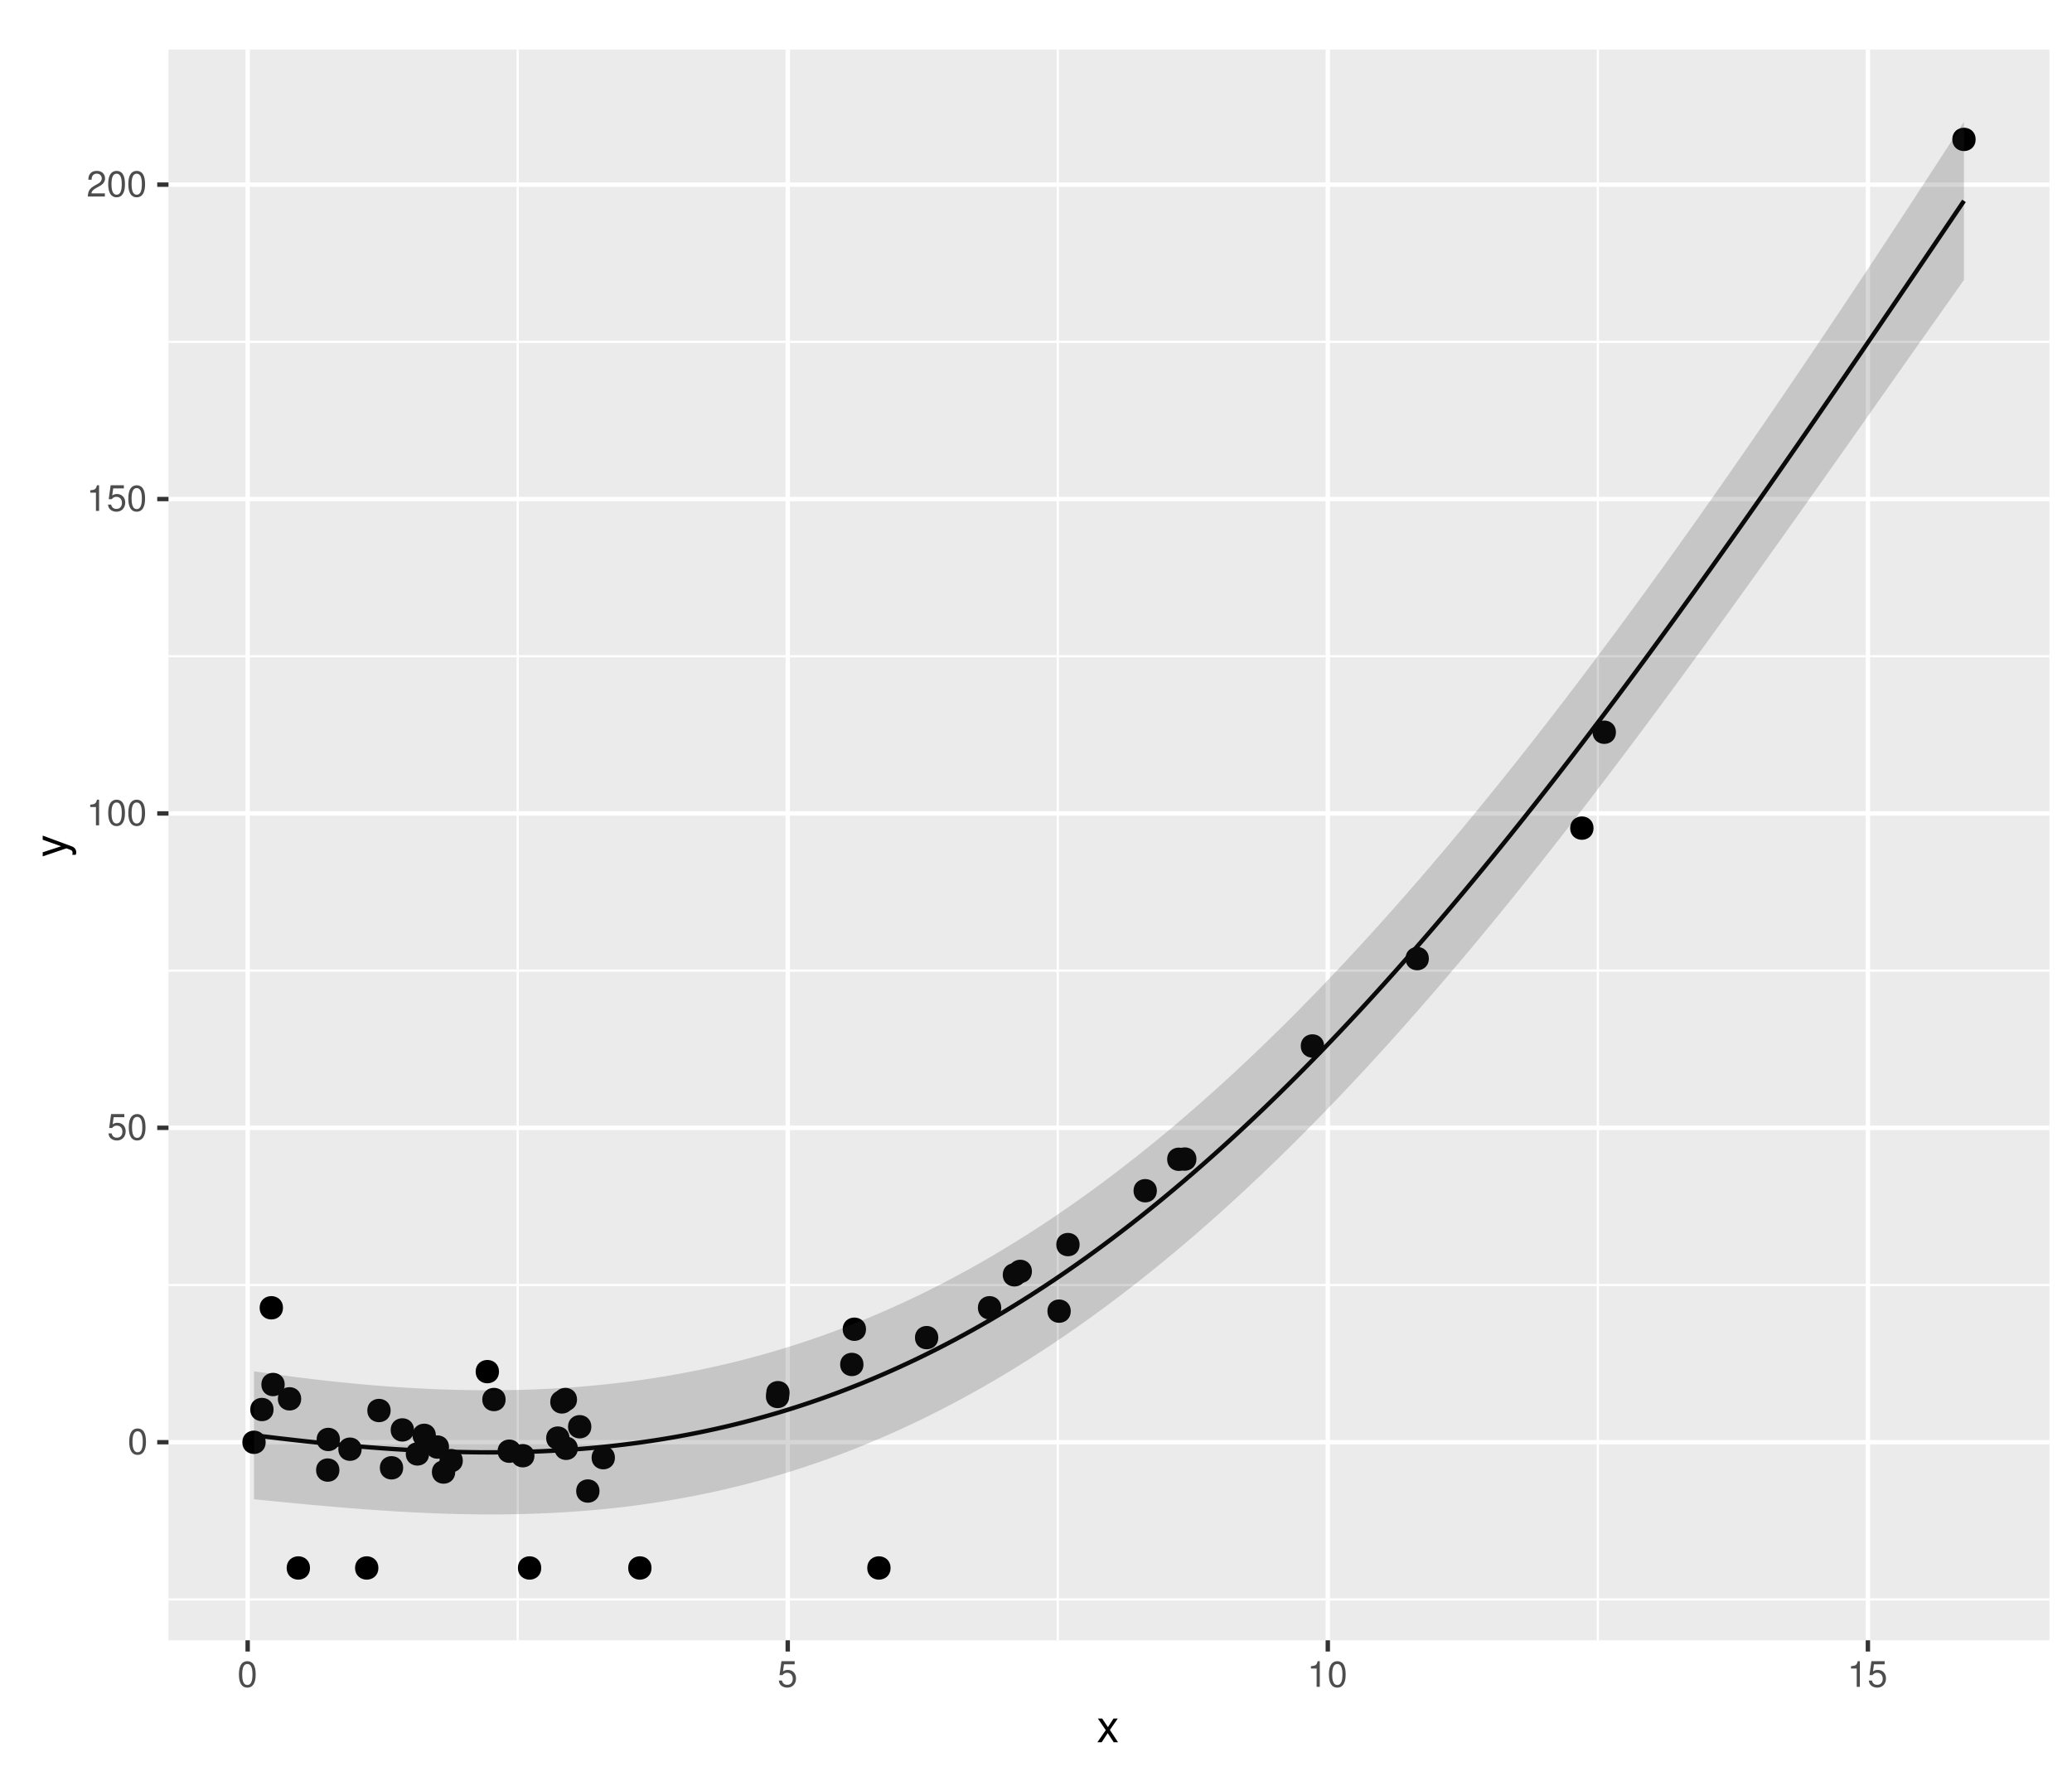 <?xml version="1.0" encoding="UTF-8"?>
<svg xmlns="http://www.w3.org/2000/svg" xmlns:xlink="http://www.w3.org/1999/xlink" width="504pt" height="432pt" viewBox="0 0 504 432" version="1.1">
<defs>
<g>
<symbol overflow="visible" id="glyph0-0">
<path style="stroke:none;" d=""/>
</symbol>
<symbol overflow="visible" id="glyph0-1">
<path style="stroke:none;" d="M 2.422 -6.234 C 1.844 -6.234 1.312 -5.984 0.984 -5.547 C 0.578 -5 0.375 -4.172 0.375 -3.016 C 0.375 -0.922 1.078 0.203 2.422 0.203 C 3.734 0.203 4.453 -0.922 4.453 -2.969 C 4.453 -4.172 4.266 -4.984 3.859 -5.547 C 3.531 -5.984 3.016 -6.234 2.422 -6.234 Z M 2.422 -5.547 C 3.25 -5.547 3.672 -4.703 3.672 -3.031 C 3.672 -1.266 3.266 -0.438 2.406 -0.438 C 1.578 -0.438 1.172 -1.297 1.172 -3.016 C 1.172 -4.719 1.578 -5.547 2.422 -5.547 Z M 2.422 -5.547 "/>
</symbol>
<symbol overflow="visible" id="glyph0-2">
<path style="stroke:none;" d="M 4.188 -6.234 L 0.969 -6.234 L 0.5 -2.844 L 1.219 -2.844 C 1.578 -3.266 1.875 -3.422 2.359 -3.422 C 3.188 -3.422 3.719 -2.844 3.719 -1.922 C 3.719 -1.031 3.203 -0.484 2.359 -0.484 C 1.688 -0.484 1.266 -0.828 1.078 -1.531 L 0.312 -1.531 C 0.406 -1.016 0.5 -0.781 0.688 -0.547 C 1.031 -0.078 1.672 0.203 2.375 0.203 C 3.641 0.203 4.516 -0.719 4.516 -2.031 C 4.516 -3.266 3.688 -4.109 2.5 -4.109 C 2.062 -4.109 1.703 -4 1.344 -3.734 L 1.594 -5.469 L 4.188 -5.469 Z M 4.188 -6.234 "/>
</symbol>
<symbol overflow="visible" id="glyph0-3">
<path style="stroke:none;" d="M 2.281 -4.438 L 2.281 0 L 3.047 0 L 3.047 -6.234 L 2.547 -6.234 C 2.266 -5.281 2.094 -5.141 0.891 -5 L 0.891 -4.438 Z M 2.281 -4.438 "/>
</symbol>
<symbol overflow="visible" id="glyph0-4">
<path style="stroke:none;" d="M 4.453 -0.766 L 1.172 -0.766 C 1.25 -1.281 1.531 -1.594 2.297 -2.047 L 3.172 -2.531 C 4.047 -3 4.5 -3.641 4.5 -4.406 C 4.5 -4.922 4.281 -5.406 3.922 -5.75 C 3.547 -6.078 3.094 -6.234 2.5 -6.234 C 1.703 -6.234 1.125 -5.953 0.781 -5.422 C 0.547 -5.094 0.453 -4.703 0.438 -4.078 L 1.219 -4.078 C 1.234 -4.5 1.297 -4.75 1.406 -4.953 C 1.594 -5.328 2 -5.562 2.469 -5.562 C 3.172 -5.562 3.703 -5.062 3.703 -4.391 C 3.703 -3.891 3.406 -3.469 2.859 -3.156 L 2.047 -2.703 C 0.75 -1.969 0.375 -1.375 0.297 0 L 4.453 0 Z M 4.453 -0.766 "/>
</symbol>
<symbol overflow="visible" id="glyph1-0">
<path style="stroke:none;" d=""/>
</symbol>
<symbol overflow="visible" id="glyph1-1">
<path style="stroke:none;" d="M 3.219 -2.984 L 5.141 -5.766 L 4.109 -5.766 L 2.734 -3.672 L 1.344 -5.766 L 0.297 -5.766 L 2.219 -2.938 L 0.188 0 L 1.234 0 L 2.688 -2.219 L 4.141 0 L 5.203 0 Z M 3.219 -2.984 "/>
</symbol>
<symbol overflow="visible" id="glyph2-0">
<path style="stroke:none;" d=""/>
</symbol>
<symbol overflow="visible" id="glyph2-1">
<path style="stroke:none;" d="M -5.766 -4.266 L -1.281 -2.672 L -5.766 -1.203 L -5.766 -0.219 L 0.016 -2.172 L 0.938 -1.812 C 1.344 -1.672 1.5 -1.469 1.5 -1.078 C 1.5 -0.953 1.469 -0.797 1.438 -0.594 L 2.25 -0.594 C 2.359 -0.781 2.391 -0.969 2.391 -1.203 C 2.391 -1.5 2.297 -1.828 2.125 -2.062 C 1.906 -2.359 1.672 -2.516 1.203 -2.688 L -5.766 -5.266 Z M -5.766 -4.266 "/>
</symbol>
</g>
<clipPath id="clip1">
  <path d="M 40.984 12.055 L 499 12.055 L 499 400 L 40.984 400 Z M 40.984 12.055 "/>
</clipPath>
<clipPath id="clip2">
  <path d="M 40.984 388 L 499 388 L 499 390 L 40.984 390 Z M 40.984 388 "/>
</clipPath>
<clipPath id="clip3">
  <path d="M 40.984 312 L 499 312 L 499 313 L 40.984 313 Z M 40.984 312 "/>
</clipPath>
<clipPath id="clip4">
  <path d="M 40.984 235 L 499 235 L 499 237 L 40.984 237 Z M 40.984 235 "/>
</clipPath>
<clipPath id="clip5">
  <path d="M 40.984 159 L 499 159 L 499 160 L 40.984 160 Z M 40.984 159 "/>
</clipPath>
<clipPath id="clip6">
  <path d="M 40.984 82 L 499 82 L 499 84 L 40.984 84 Z M 40.984 82 "/>
</clipPath>
<clipPath id="clip7">
  <path d="M 125 12.055 L 127 12.055 L 127 400 L 125 400 Z M 125 12.055 "/>
</clipPath>
<clipPath id="clip8">
  <path d="M 257 12.055 L 258 12.055 L 258 400 L 257 400 Z M 257 12.055 "/>
</clipPath>
<clipPath id="clip9">
  <path d="M 388 12.055 L 389 12.055 L 389 400 L 388 400 Z M 388 12.055 "/>
</clipPath>
<clipPath id="clip10">
  <path d="M 40.984 350 L 499.52 350 L 499.52 352 L 40.984 352 Z M 40.984 350 "/>
</clipPath>
<clipPath id="clip11">
  <path d="M 40.984 273 L 499.52 273 L 499.52 275 L 40.984 275 Z M 40.984 273 "/>
</clipPath>
<clipPath id="clip12">
  <path d="M 40.984 197 L 499.52 197 L 499.52 199 L 40.984 199 Z M 40.984 197 "/>
</clipPath>
<clipPath id="clip13">
  <path d="M 40.984 120 L 499.52 120 L 499.52 122 L 40.984 122 Z M 40.984 120 "/>
</clipPath>
<clipPath id="clip14">
  <path d="M 40.984 44 L 499.52 44 L 499.52 46 L 40.984 46 Z M 40.984 44 "/>
</clipPath>
<clipPath id="clip15">
  <path d="M 59 12.055 L 61 12.055 L 61 400 L 59 400 Z M 59 12.055 "/>
</clipPath>
<clipPath id="clip16">
  <path d="M 191 12.055 L 193 12.055 L 193 400 L 191 400 Z M 191 12.055 "/>
</clipPath>
<clipPath id="clip17">
  <path d="M 322 12.055 L 324 12.055 L 324 400 L 322 400 Z M 322 12.055 "/>
</clipPath>
<clipPath id="clip18">
  <path d="M 453 12.055 L 455 12.055 L 455 400 L 453 400 Z M 453 12.055 "/>
</clipPath>
</defs>
<g id="surface25">
<rect x="0" y="0" width="504" height="432" style="fill:rgb(100%,100%,100%);fill-opacity:1;stroke:none;"/>
<rect x="0" y="0" width="504" height="432" style="fill:rgb(100%,100%,100%);fill-opacity:1;stroke:none;"/>
<path style="fill:none;stroke-width:1.067;stroke-linecap:round;stroke-linejoin:round;stroke:rgb(100%,100%,100%);stroke-opacity:1;stroke-miterlimit:10;" d="M 0 432 L 504 432 L 504 0 L 0 0 Z M 0 432 "/>
<g clip-path="url(#clip1)" clip-rule="nonzero">
<path style=" stroke:none;fill-rule:nonzero;fill:rgb(92.157%,92.157%,92.157%);fill-opacity:1;" d="M 40.984 399.016 L 498.52 399.016 L 498.52 12.059 L 40.984 12.059 Z M 40.984 399.016 "/>
</g>
<g clip-path="url(#clip2)" clip-rule="nonzero">
<path style="fill:none;stroke-width:0.533;stroke-linecap:butt;stroke-linejoin:round;stroke:rgb(100%,100%,100%);stroke-opacity:1;stroke-miterlimit:10;" d="M 40.984 389.074 L 498.52 389.074 "/>
</g>
<g clip-path="url(#clip3)" clip-rule="nonzero">
<path style="fill:none;stroke-width:0.533;stroke-linecap:butt;stroke-linejoin:round;stroke:rgb(100%,100%,100%);stroke-opacity:1;stroke-miterlimit:10;" d="M 40.984 312.594 L 498.52 312.594 "/>
</g>
<g clip-path="url(#clip4)" clip-rule="nonzero">
<path style="fill:none;stroke-width:0.533;stroke-linecap:butt;stroke-linejoin:round;stroke:rgb(100%,100%,100%);stroke-opacity:1;stroke-miterlimit:10;" d="M 40.984 236.113 L 498.52 236.113 "/>
</g>
<g clip-path="url(#clip5)" clip-rule="nonzero">
<path style="fill:none;stroke-width:0.533;stroke-linecap:butt;stroke-linejoin:round;stroke:rgb(100%,100%,100%);stroke-opacity:1;stroke-miterlimit:10;" d="M 40.984 159.633 L 498.52 159.633 "/>
</g>
<g clip-path="url(#clip6)" clip-rule="nonzero">
<path style="fill:none;stroke-width:0.533;stroke-linecap:butt;stroke-linejoin:round;stroke:rgb(100%,100%,100%);stroke-opacity:1;stroke-miterlimit:10;" d="M 40.984 83.152 L 498.52 83.152 "/>
</g>
<g clip-path="url(#clip7)" clip-rule="nonzero">
<path style="fill:none;stroke-width:0.533;stroke-linecap:butt;stroke-linejoin:round;stroke:rgb(100%,100%,100%);stroke-opacity:1;stroke-miterlimit:10;" d="M 125.93 399.016 L 125.93 12.055 "/>
</g>
<g clip-path="url(#clip8)" clip-rule="nonzero">
<path style="fill:none;stroke-width:0.533;stroke-linecap:butt;stroke-linejoin:round;stroke:rgb(100%,100%,100%);stroke-opacity:1;stroke-miterlimit:10;" d="M 257.297 399.016 L 257.297 12.055 "/>
</g>
<g clip-path="url(#clip9)" clip-rule="nonzero">
<path style="fill:none;stroke-width:0.533;stroke-linecap:butt;stroke-linejoin:round;stroke:rgb(100%,100%,100%);stroke-opacity:1;stroke-miterlimit:10;" d="M 388.668 399.016 L 388.668 12.055 "/>
</g>
<g clip-path="url(#clip10)" clip-rule="nonzero">
<path style="fill:none;stroke-width:1.067;stroke-linecap:butt;stroke-linejoin:round;stroke:rgb(100%,100%,100%);stroke-opacity:1;stroke-miterlimit:10;" d="M 40.984 350.832 L 498.52 350.832 "/>
</g>
<g clip-path="url(#clip11)" clip-rule="nonzero">
<path style="fill:none;stroke-width:1.067;stroke-linecap:butt;stroke-linejoin:round;stroke:rgb(100%,100%,100%);stroke-opacity:1;stroke-miterlimit:10;" d="M 40.984 274.352 L 498.52 274.352 "/>
</g>
<g clip-path="url(#clip12)" clip-rule="nonzero">
<path style="fill:none;stroke-width:1.067;stroke-linecap:butt;stroke-linejoin:round;stroke:rgb(100%,100%,100%);stroke-opacity:1;stroke-miterlimit:10;" d="M 40.984 197.875 L 498.52 197.875 "/>
</g>
<g clip-path="url(#clip13)" clip-rule="nonzero">
<path style="fill:none;stroke-width:1.067;stroke-linecap:butt;stroke-linejoin:round;stroke:rgb(100%,100%,100%);stroke-opacity:1;stroke-miterlimit:10;" d="M 40.984 121.395 L 498.52 121.395 "/>
</g>
<g clip-path="url(#clip14)" clip-rule="nonzero">
<path style="fill:none;stroke-width:1.067;stroke-linecap:butt;stroke-linejoin:round;stroke:rgb(100%,100%,100%);stroke-opacity:1;stroke-miterlimit:10;" d="M 40.984 44.914 L 498.52 44.914 "/>
</g>
<g clip-path="url(#clip15)" clip-rule="nonzero">
<path style="fill:none;stroke-width:1.067;stroke-linecap:butt;stroke-linejoin:round;stroke:rgb(100%,100%,100%);stroke-opacity:1;stroke-miterlimit:10;" d="M 60.242 399.016 L 60.242 12.055 "/>
</g>
<g clip-path="url(#clip16)" clip-rule="nonzero">
<path style="fill:none;stroke-width:1.067;stroke-linecap:butt;stroke-linejoin:round;stroke:rgb(100%,100%,100%);stroke-opacity:1;stroke-miterlimit:10;" d="M 191.613 399.016 L 191.613 12.055 "/>
</g>
<g clip-path="url(#clip17)" clip-rule="nonzero">
<path style="fill:none;stroke-width:1.067;stroke-linecap:butt;stroke-linejoin:round;stroke:rgb(100%,100%,100%);stroke-opacity:1;stroke-miterlimit:10;" d="M 322.98 399.016 L 322.98 12.055 "/>
</g>
<g clip-path="url(#clip18)" clip-rule="nonzero">
<path style="fill:none;stroke-width:1.067;stroke-linecap:butt;stroke-linejoin:round;stroke:rgb(100%,100%,100%);stroke-opacity:1;stroke-miterlimit:10;" d="M 454.352 399.016 L 454.352 12.055 "/>
</g>
<path style="fill-rule:nonzero;fill:rgb(0%,0%,0%);fill-opacity:1;stroke-width:0.709;stroke-linecap:round;stroke-linejoin:round;stroke:rgb(0%,0%,0%);stroke-opacity:1;stroke-miterlimit:10;" d="M 216.277 381.426 C 216.277 384.742 211.301 384.742 211.301 381.426 C 211.301 378.105 216.277 378.105 216.277 381.426 "/>
<path style="fill-rule:nonzero;fill:rgb(0%,0%,0%);fill-opacity:1;stroke-width:0.709;stroke-linecap:round;stroke-linejoin:round;stroke:rgb(0%,0%,0%);stroke-opacity:1;stroke-miterlimit:10;" d="M 91.691 381.426 C 91.691 384.742 86.715 384.742 86.715 381.426 C 86.715 378.105 91.691 378.105 91.691 381.426 "/>
<path style="fill-rule:nonzero;fill:rgb(0%,0%,0%);fill-opacity:1;stroke-width:0.709;stroke-linecap:round;stroke-linejoin:round;stroke:rgb(0%,0%,0%);stroke-opacity:1;stroke-miterlimit:10;" d="M 131.305 381.426 C 131.305 384.742 126.328 384.742 126.328 381.426 C 126.328 378.105 131.305 378.105 131.305 381.426 "/>
<path style="fill-rule:nonzero;fill:rgb(0%,0%,0%);fill-opacity:1;stroke-width:0.709;stroke-linecap:round;stroke-linejoin:round;stroke:rgb(0%,0%,0%);stroke-opacity:1;stroke-miterlimit:10;" d="M 158.129 381.426 C 158.129 384.742 153.152 384.742 153.152 381.426 C 153.152 378.105 158.129 378.105 158.129 381.426 "/>
<path style="fill-rule:nonzero;fill:rgb(0%,0%,0%);fill-opacity:1;stroke-width:0.709;stroke-linecap:round;stroke-linejoin:round;stroke:rgb(0%,0%,0%);stroke-opacity:1;stroke-miterlimit:10;" d="M 75.055 381.426 C 75.055 384.742 70.078 384.742 70.078 381.426 C 70.078 378.105 75.055 378.105 75.055 381.426 "/>
<path style="fill-rule:nonzero;fill:rgb(0%,0%,0%);fill-opacity:1;stroke-width:0.709;stroke-linecap:round;stroke-linejoin:round;stroke:rgb(0%,0%,0%);stroke-opacity:1;stroke-miterlimit:10;" d="M 209.688 331.914 C 209.688 335.234 204.711 335.234 204.711 331.914 C 204.711 328.598 209.688 328.598 209.688 331.914 "/>
<path style="fill-rule:nonzero;fill:rgb(0%,0%,0%);fill-opacity:1;stroke-width:0.709;stroke-linecap:round;stroke-linejoin:round;stroke:rgb(0%,0%,0%);stroke-opacity:1;stroke-miterlimit:10;" d="M 100.355 347.844 C 100.355 351.16 95.379 351.16 95.379 347.844 C 95.379 344.527 100.355 344.527 100.355 347.844 "/>
<path style="fill-rule:nonzero;fill:rgb(0%,0%,0%);fill-opacity:1;stroke-width:0.709;stroke-linecap:round;stroke-linejoin:round;stroke:rgb(0%,0%,0%);stroke-opacity:1;stroke-miterlimit:10;" d="M 227.883 325.391 C 227.883 328.707 222.906 328.707 222.906 325.391 C 222.906 322.074 227.883 322.074 227.883 325.391 "/>
<path style="fill-rule:nonzero;fill:rgb(0%,0%,0%);fill-opacity:1;stroke-width:0.709;stroke-linecap:round;stroke-linejoin:round;stroke:rgb(0%,0%,0%);stroke-opacity:1;stroke-miterlimit:10;" d="M 87.617 352.527 C 87.617 355.848 82.641 355.848 82.641 352.527 C 82.641 349.211 87.617 349.211 87.617 352.527 "/>
<path style="fill-rule:nonzero;fill:rgb(0%,0%,0%);fill-opacity:1;stroke-width:0.709;stroke-linecap:round;stroke-linejoin:round;stroke:rgb(0%,0%,0%);stroke-opacity:1;stroke-miterlimit:10;" d="M 68.902 336.797 C 68.902 340.117 63.926 340.117 63.926 336.797 C 63.926 333.48 68.902 333.48 68.902 336.797 "/>
<path style="fill-rule:nonzero;fill:rgb(0%,0%,0%);fill-opacity:1;stroke-width:0.709;stroke-linecap:round;stroke-linejoin:round;stroke:rgb(0%,0%,0%);stroke-opacity:1;stroke-miterlimit:10;" d="M 108.875 352.008 C 108.875 355.324 103.898 355.324 103.898 352.008 C 103.898 348.688 108.875 348.688 108.875 352.008 "/>
<path style="fill-rule:nonzero;fill:rgb(0%,0%,0%);fill-opacity:1;stroke-width:0.709;stroke-linecap:round;stroke-linejoin:round;stroke:rgb(0%,0%,0%);stroke-opacity:1;stroke-miterlimit:10;" d="M 249.238 310.113 C 249.238 313.43 244.262 313.43 244.262 310.113 C 244.262 306.797 249.238 306.797 249.238 310.113 "/>
<path style="fill-rule:nonzero;fill:rgb(0%,0%,0%);fill-opacity:1;stroke-width:0.709;stroke-linecap:round;stroke-linejoin:round;stroke:rgb(0%,0%,0%);stroke-opacity:1;stroke-miterlimit:10;" d="M 392.715 178.121 C 392.715 181.441 387.738 181.441 387.738 178.121 C 387.738 174.805 392.715 174.805 392.715 178.121 "/>
<path style="fill-rule:nonzero;fill:rgb(0%,0%,0%);fill-opacity:1;stroke-width:0.709;stroke-linecap:round;stroke-linejoin:round;stroke:rgb(0%,0%,0%);stroke-opacity:1;stroke-miterlimit:10;" d="M 82.34 350.164 C 82.34 353.48 77.363 353.48 77.363 350.164 C 77.363 346.844 82.34 346.844 82.34 350.164 "/>
<path style="fill-rule:nonzero;fill:rgb(0%,0%,0%);fill-opacity:1;stroke-width:0.709;stroke-linecap:round;stroke-linejoin:round;stroke:rgb(0%,0%,0%);stroke-opacity:1;stroke-miterlimit:10;" d="M 321.727 254.445 C 321.727 257.762 316.75 257.762 316.75 254.445 C 316.75 251.125 321.727 251.125 321.727 254.445 "/>
<path style="fill-rule:nonzero;fill:rgb(0%,0%,0%);fill-opacity:1;stroke-width:0.709;stroke-linecap:round;stroke-linejoin:round;stroke:rgb(0%,0%,0%);stroke-opacity:1;stroke-miterlimit:10;" d="M 105.672 349.16 C 105.672 352.48 100.695 352.48 100.695 349.16 C 100.695 345.844 105.672 345.844 105.672 349.16 "/>
<path style="fill-rule:nonzero;fill:rgb(0%,0%,0%);fill-opacity:1;stroke-width:0.709;stroke-linecap:round;stroke-linejoin:round;stroke:rgb(0%,0%,0%);stroke-opacity:1;stroke-miterlimit:10;" d="M 191.719 338.785 C 191.719 342.102 186.742 342.102 186.742 338.785 C 186.742 335.469 191.719 335.469 191.719 338.785 "/>
<path style="fill-rule:nonzero;fill:rgb(0%,0%,0%);fill-opacity:1;stroke-width:0.709;stroke-linecap:round;stroke-linejoin:round;stroke:rgb(0%,0%,0%);stroke-opacity:1;stroke-miterlimit:10;" d="M 281.051 289.656 C 281.051 292.973 276.074 292.973 276.074 289.656 C 276.074 286.34 281.051 286.34 281.051 289.656 "/>
<path style="fill-rule:nonzero;fill:rgb(0%,0%,0%);fill-opacity:1;stroke-width:0.709;stroke-linecap:round;stroke-linejoin:round;stroke:rgb(0%,0%,0%);stroke-opacity:1;stroke-miterlimit:10;" d="M 138.176 349.828 C 138.176 353.145 133.199 353.145 133.199 349.828 C 133.199 346.512 138.176 346.512 138.176 349.828 "/>
<path style="fill-rule:nonzero;fill:rgb(0%,0%,0%);fill-opacity:1;stroke-width:0.709;stroke-linecap:round;stroke-linejoin:round;stroke:rgb(0%,0%,0%);stroke-opacity:1;stroke-miterlimit:10;" d="M 122.637 340.449 C 122.637 343.766 117.66 343.766 117.66 340.449 C 117.66 337.133 122.637 337.133 122.637 340.449 "/>
<path style="fill-rule:nonzero;fill:rgb(0%,0%,0%);fill-opacity:1;stroke-width:0.709;stroke-linecap:round;stroke-linejoin:round;stroke:rgb(0%,0%,0%);stroke-opacity:1;stroke-miterlimit:10;" d="M 129.652 354.117 C 129.652 357.434 124.676 357.434 124.676 354.117 C 124.676 350.797 129.652 350.797 129.652 354.117 "/>
<path style="fill-rule:nonzero;fill:rgb(0%,0%,0%);fill-opacity:1;stroke-width:0.709;stroke-linecap:round;stroke-linejoin:round;stroke:rgb(0%,0%,0%);stroke-opacity:1;stroke-miterlimit:10;" d="M 64.273 350.852 C 64.273 354.168 59.297 354.168 59.297 350.852 C 59.297 347.531 64.273 347.531 64.273 350.852 "/>
<path style="fill-rule:nonzero;fill:rgb(0%,0%,0%);fill-opacity:1;stroke-width:0.709;stroke-linecap:round;stroke-linejoin:round;stroke:rgb(0%,0%,0%);stroke-opacity:1;stroke-miterlimit:10;" d="M 262.262 302.758 C 262.262 306.074 257.285 306.074 257.285 302.758 C 257.285 299.438 262.262 299.438 262.262 302.758 "/>
<path style="fill-rule:nonzero;fill:rgb(0%,0%,0%);fill-opacity:1;stroke-width:0.709;stroke-linecap:round;stroke-linejoin:round;stroke:rgb(0%,0%,0%);stroke-opacity:1;stroke-miterlimit:10;" d="M 289.227 282.004 C 289.227 285.32 284.25 285.32 284.25 282.004 C 284.25 278.688 289.227 278.688 289.227 282.004 "/>
<path style="fill-rule:nonzero;fill:rgb(0%,0%,0%);fill-opacity:1;stroke-width:0.709;stroke-linecap:round;stroke-linejoin:round;stroke:rgb(0%,0%,0%);stroke-opacity:1;stroke-miterlimit:10;" d="M 66.195 342.879 C 66.195 346.195 61.219 346.195 61.219 342.879 C 61.219 339.559 66.195 339.559 66.195 342.879 "/>
<path style="fill-rule:nonzero;fill:rgb(0%,0%,0%);fill-opacity:1;stroke-width:0.709;stroke-linecap:round;stroke-linejoin:round;stroke:rgb(0%,0%,0%);stroke-opacity:1;stroke-miterlimit:10;" d="M 140.203 352.316 C 140.203 355.637 135.227 355.637 135.227 352.316 C 135.227 349 140.203 349 140.203 352.316 "/>
<path style="fill-rule:nonzero;fill:rgb(0%,0%,0%);fill-opacity:1;stroke-width:0.709;stroke-linecap:round;stroke-linejoin:round;stroke:rgb(0%,0%,0%);stroke-opacity:1;stroke-miterlimit:10;" d="M 97.719 357.059 C 97.719 360.379 92.742 360.379 92.742 357.059 C 92.742 353.742 97.719 353.742 97.719 357.059 "/>
<path style="fill-rule:nonzero;fill:rgb(0%,0%,0%);fill-opacity:1;stroke-width:0.709;stroke-linecap:round;stroke-linejoin:round;stroke:rgb(0%,0%,0%);stroke-opacity:1;stroke-miterlimit:10;" d="M 139.168 341.031 C 139.168 344.348 134.191 344.348 134.191 341.031 C 134.191 337.715 139.168 337.715 139.168 341.031 "/>
<path style="fill-rule:nonzero;fill:rgb(0%,0%,0%);fill-opacity:1;stroke-width:0.709;stroke-linecap:round;stroke-linejoin:round;stroke:rgb(0%,0%,0%);stroke-opacity:1;stroke-miterlimit:10;" d="M 126.363 353.016 C 126.363 356.336 121.387 356.336 121.387 353.016 C 121.387 349.699 126.363 349.699 126.363 353.016 "/>
<path style="fill-rule:nonzero;fill:rgb(0%,0%,0%);fill-opacity:1;stroke-width:0.709;stroke-linecap:round;stroke-linejoin:round;stroke:rgb(0%,0%,0%);stroke-opacity:1;stroke-miterlimit:10;" d="M 149.227 354.594 C 149.227 357.91 144.25 357.91 144.25 354.594 C 144.25 351.273 149.227 351.273 149.227 354.594 "/>
<path style="fill-rule:nonzero;fill:rgb(0%,0%,0%);fill-opacity:1;stroke-width:0.709;stroke-linecap:round;stroke-linejoin:round;stroke:rgb(0%,0%,0%);stroke-opacity:1;stroke-miterlimit:10;" d="M 191.625 339.707 C 191.625 343.023 186.648 343.023 186.648 339.707 C 186.648 336.387 191.625 336.387 191.625 339.707 "/>
<path style="fill-rule:nonzero;fill:rgb(0%,0%,0%);fill-opacity:1;stroke-width:0.709;stroke-linecap:round;stroke-linejoin:round;stroke:rgb(0%,0%,0%);stroke-opacity:1;stroke-miterlimit:10;" d="M 347.211 233.188 C 347.211 236.508 342.234 236.508 342.234 233.188 C 342.234 229.871 347.211 229.871 347.211 233.188 "/>
<path style="fill-rule:nonzero;fill:rgb(0%,0%,0%);fill-opacity:1;stroke-width:0.709;stroke-linecap:round;stroke-linejoin:round;stroke:rgb(0%,0%,0%);stroke-opacity:1;stroke-miterlimit:10;" d="M 140.008 340.449 C 140.008 343.766 135.031 343.766 135.031 340.449 C 135.031 337.133 140.008 337.133 140.008 340.449 "/>
<path style="fill-rule:nonzero;fill:rgb(0%,0%,0%);fill-opacity:1;stroke-width:0.709;stroke-linecap:round;stroke-linejoin:round;stroke:rgb(0%,0%,0%);stroke-opacity:1;stroke-miterlimit:10;" d="M 290.676 281.953 C 290.676 285.27 285.699 285.27 285.699 281.953 C 285.699 278.633 290.676 278.633 290.676 281.953 "/>
<path style="fill-rule:nonzero;fill:rgb(0%,0%,0%);fill-opacity:1;stroke-width:0.709;stroke-linecap:round;stroke-linejoin:round;stroke:rgb(0%,0%,0%);stroke-opacity:1;stroke-miterlimit:10;" d="M 72.914 340.281 C 72.914 343.598 67.938 343.598 67.938 340.281 C 67.938 336.961 72.914 336.961 72.914 340.281 "/>
<path style="fill-rule:nonzero;fill:rgb(0%,0%,0%);fill-opacity:1;stroke-width:0.709;stroke-linecap:round;stroke-linejoin:round;stroke:rgb(0%,0%,0%);stroke-opacity:1;stroke-miterlimit:10;" d="M 112.227 355.316 C 112.227 358.633 107.25 358.633 107.25 355.316 C 107.25 352 112.227 352 112.227 355.316 "/>
<path style="fill-rule:nonzero;fill:rgb(0%,0%,0%);fill-opacity:1;stroke-width:0.709;stroke-linecap:round;stroke-linejoin:round;stroke:rgb(0%,0%,0%);stroke-opacity:1;stroke-miterlimit:10;" d="M 143.492 347.07 C 143.492 350.387 138.516 350.387 138.516 347.07 C 138.516 343.75 143.492 343.75 143.492 347.07 "/>
<path style="fill-rule:nonzero;fill:rgb(0%,0%,0%);fill-opacity:1;stroke-width:0.709;stroke-linecap:round;stroke-linejoin:round;stroke:rgb(0%,0%,0%);stroke-opacity:1;stroke-miterlimit:10;" d="M 104.027 353.68 C 104.027 357 99.051 357 99.051 353.68 C 99.051 350.363 104.027 350.363 104.027 353.68 "/>
<path style="fill-rule:nonzero;fill:rgb(0%,0%,0%);fill-opacity:1;stroke-width:0.709;stroke-linecap:round;stroke-linejoin:round;stroke:rgb(0%,0%,0%);stroke-opacity:1;stroke-miterlimit:10;" d="M 250.66 309.281 C 250.66 312.598 245.684 312.598 245.684 309.281 C 245.684 305.961 250.66 305.961 250.66 309.281 "/>
<path style="fill-rule:nonzero;fill:rgb(0%,0%,0%);fill-opacity:1;stroke-width:0.709;stroke-linecap:round;stroke-linejoin:round;stroke:rgb(0%,0%,0%);stroke-opacity:1;stroke-miterlimit:10;" d="M 82.211 357.609 C 82.211 360.926 77.234 360.926 77.234 357.609 C 77.234 354.293 82.211 354.293 82.211 357.609 "/>
<path style="fill-rule:nonzero;fill:rgb(0%,0%,0%);fill-opacity:1;stroke-width:0.709;stroke-linecap:round;stroke-linejoin:round;stroke:rgb(0%,0%,0%);stroke-opacity:1;stroke-miterlimit:10;" d="M 145.477 362.707 C 145.477 366.027 140.5 366.027 140.5 362.707 C 140.5 359.391 145.477 359.391 145.477 362.707 "/>
<path style="fill-rule:nonzero;fill:rgb(0%,0%,0%);fill-opacity:1;stroke-width:0.709;stroke-linecap:round;stroke-linejoin:round;stroke:rgb(0%,0%,0%);stroke-opacity:1;stroke-miterlimit:10;" d="M 480.211 33.91 C 480.211 37.227 475.234 37.227 475.234 33.91 C 475.234 30.594 480.211 30.594 480.211 33.91 "/>
<path style="fill-rule:nonzero;fill:rgb(0%,0%,0%);fill-opacity:1;stroke-width:0.709;stroke-linecap:round;stroke-linejoin:round;stroke:rgb(0%,0%,0%);stroke-opacity:1;stroke-miterlimit:10;" d="M 94.672 343.121 C 94.672 346.441 89.695 346.441 89.695 343.121 C 89.695 339.805 94.672 339.805 94.672 343.121 "/>
<path style="fill-rule:nonzero;fill:rgb(0%,0%,0%);fill-opacity:1;stroke-width:0.709;stroke-linecap:round;stroke-linejoin:round;stroke:rgb(0%,0%,0%);stroke-opacity:1;stroke-miterlimit:10;" d="M 387.266 201.449 C 387.266 204.766 382.289 204.766 382.289 201.449 C 382.289 198.129 387.266 198.129 387.266 201.449 "/>
<path style="fill-rule:nonzero;fill:rgb(0%,0%,0%);fill-opacity:1;stroke-width:0.709;stroke-linecap:round;stroke-linejoin:round;stroke:rgb(0%,0%,0%);stroke-opacity:1;stroke-miterlimit:10;" d="M 110.379 358.086 C 110.379 361.406 105.402 361.406 105.402 358.086 C 105.402 354.77 110.379 354.77 110.379 358.086 "/>
<path style="fill-rule:nonzero;fill:rgb(0%,0%,0%);fill-opacity:1;stroke-width:0.709;stroke-linecap:round;stroke-linejoin:round;stroke:rgb(0%,0%,0%);stroke-opacity:1;stroke-miterlimit:10;" d="M 260.105 318.949 C 260.105 322.266 255.129 322.266 255.129 318.949 C 255.129 315.633 260.105 315.633 260.105 318.949 "/>
<path style="fill-rule:nonzero;fill:rgb(0%,0%,0%);fill-opacity:1;stroke-width:0.709;stroke-linecap:round;stroke-linejoin:round;stroke:rgb(0%,0%,0%);stroke-opacity:1;stroke-miterlimit:10;" d="M 68.484 318.133 C 68.484 321.449 63.508 321.449 63.508 318.133 C 63.508 314.812 68.484 314.812 68.484 318.133 "/>
<path style="fill-rule:nonzero;fill:rgb(0%,0%,0%);fill-opacity:1;stroke-width:0.709;stroke-linecap:round;stroke-linejoin:round;stroke:rgb(0%,0%,0%);stroke-opacity:1;stroke-miterlimit:10;" d="M 121.027 333.664 C 121.027 336.98 116.051 336.98 116.051 333.664 C 116.051 330.344 121.027 330.344 121.027 333.664 "/>
<path style="fill-rule:nonzero;fill:rgb(0%,0%,0%);fill-opacity:1;stroke-width:0.709;stroke-linecap:round;stroke-linejoin:round;stroke:rgb(0%,0%,0%);stroke-opacity:1;stroke-miterlimit:10;" d="M 243.191 318.129 C 243.191 321.449 238.215 321.449 238.215 318.129 C 238.215 314.812 243.191 314.812 243.191 318.129 "/>
<path style="fill-rule:nonzero;fill:rgb(0%,0%,0%);fill-opacity:1;stroke-width:0.709;stroke-linecap:round;stroke-linejoin:round;stroke:rgb(0%,0%,0%);stroke-opacity:1;stroke-miterlimit:10;" d="M 210.305 323.348 C 210.305 326.664 205.328 326.664 205.328 323.348 C 205.328 320.031 210.305 320.031 210.305 323.348 "/>
<path style="fill:none;stroke-width:1.067;stroke-linecap:butt;stroke-linejoin:round;stroke:rgb(0%,0%,0%);stroke-opacity:1;stroke-miterlimit:1;" d="M 61.785 349.137 L 62.617 349.242 L 63.449 349.344 L 64.285 349.445 L 65.949 349.648 L 66.785 349.746 L 67.617 349.848 L 68.453 349.945 L 69.285 350.039 L 70.117 350.137 L 70.953 350.23 L 71.785 350.324 L 72.621 350.418 L 73.453 350.508 L 74.285 350.602 L 75.121 350.691 L 75.953 350.777 L 76.789 350.867 L 77.621 350.953 L 78.453 351.035 L 79.289 351.121 L 80.953 351.285 L 81.789 351.363 L 82.621 351.441 L 83.457 351.52 L 84.289 351.594 L 85.121 351.672 L 85.957 351.742 L 86.789 351.816 L 87.625 351.887 L 88.457 351.953 L 89.289 352.023 L 90.125 352.09 L 90.957 352.152 L 91.793 352.215 L 92.625 352.277 L 93.457 352.336 L 94.293 352.395 L 95.125 352.453 L 95.957 352.508 L 96.793 352.559 L 97.625 352.609 L 98.461 352.66 L 99.293 352.711 L 100.125 352.754 L 100.961 352.801 L 101.793 352.844 L 102.629 352.883 L 103.461 352.926 L 104.293 352.961 L 105.129 352.996 L 105.961 353.031 L 106.793 353.062 L 107.629 353.094 L 108.461 353.121 L 109.297 353.145 L 110.129 353.172 L 110.961 353.191 L 111.797 353.211 L 112.629 353.23 L 113.465 353.246 L 115.129 353.27 L 115.965 353.281 L 116.797 353.289 L 117.633 353.293 L 118.465 353.297 L 120.133 353.297 L 120.965 353.293 L 121.797 353.285 L 122.633 353.277 L 123.465 353.266 L 124.301 353.254 L 125.965 353.223 L 126.801 353.199 L 127.633 353.18 L 128.469 353.152 L 130.133 353.098 L 130.969 353.062 L 131.801 353.031 L 132.637 352.992 L 133.469 352.953 L 134.301 352.91 L 135.137 352.867 L 135.969 352.816 L 136.801 352.77 L 137.637 352.715 L 138.469 352.66 L 139.305 352.602 L 140.137 352.543 L 140.969 352.477 L 141.805 352.414 L 142.637 352.344 L 143.473 352.273 L 144.305 352.199 L 145.137 352.121 L 145.973 352.039 L 146.805 351.957 L 147.641 351.871 L 148.473 351.785 L 149.305 351.691 L 150.141 351.598 L 151.805 351.402 L 152.641 351.297 L 153.473 351.191 L 154.309 351.086 L 155.973 350.859 L 156.809 350.738 L 157.641 350.617 L 158.477 350.496 L 160.141 350.238 L 160.977 350.105 L 161.809 349.969 L 162.641 349.828 L 163.477 349.688 L 164.309 349.543 L 165.145 349.391 L 165.977 349.242 L 166.809 349.086 L 167.645 348.926 L 168.477 348.766 L 169.312 348.602 L 170.145 348.434 L 170.977 348.262 L 171.812 348.086 L 172.645 347.906 L 173.48 347.727 L 174.312 347.543 L 175.145 347.355 L 175.98 347.164 L 176.812 346.969 L 177.645 346.77 L 178.48 346.57 L 179.312 346.363 L 180.148 346.156 L 180.98 345.945 L 181.812 345.727 L 182.648 345.512 L 183.48 345.289 L 184.316 345.062 L 185.98 344.602 L 186.816 344.363 L 187.648 344.125 L 188.484 343.883 L 189.316 343.637 L 190.148 343.383 L 190.984 343.129 L 191.816 342.875 L 192.648 342.613 L 193.484 342.348 L 194.316 342.078 L 195.152 341.809 L 196.816 341.254 L 197.652 340.969 L 198.484 340.684 L 199.32 340.395 L 200.984 339.801 L 201.82 339.5 L 202.652 339.195 L 203.488 338.887 L 204.32 338.574 L 205.152 338.258 L 205.988 337.938 L 206.82 337.613 L 207.652 337.285 L 208.488 336.957 L 209.32 336.621 L 210.156 336.281 L 211.82 335.594 L 212.656 335.242 L 213.488 334.887 L 214.324 334.531 L 215.156 334.168 L 215.988 333.801 L 216.824 333.434 L 217.656 333.059 L 218.492 332.684 L 219.324 332.301 L 220.156 331.914 L 220.992 331.527 L 222.656 330.738 L 223.492 330.336 L 224.324 329.934 L 225.16 329.523 L 226.824 328.695 L 227.66 328.273 L 228.492 327.852 L 229.328 327.422 L 230.992 326.555 L 231.828 326.113 L 232.66 325.672 L 233.492 325.223 L 234.328 324.77 L 235.16 324.312 L 235.996 323.855 L 236.828 323.391 L 237.66 322.922 L 238.496 322.449 L 239.328 321.977 L 240.164 321.496 L 240.996 321.012 L 241.828 320.523 L 242.664 320.031 L 243.496 319.535 L 244.332 319.035 L 245.164 318.531 L 245.996 318.023 L 246.832 317.512 L 247.664 316.996 L 248.496 316.477 L 249.332 315.953 L 250.164 315.426 L 251 314.895 L 252.664 313.816 L 253.5 313.273 L 254.332 312.727 L 255.168 312.172 L 256 311.617 L 256.832 311.059 L 257.668 310.492 L 258.5 309.926 L 259.336 309.352 L 260.168 308.777 L 261 308.195 L 261.836 307.613 L 262.668 307.023 L 263.5 306.43 L 264.336 305.836 L 265.168 305.234 L 266.004 304.629 L 266.836 304.023 L 267.668 303.41 L 268.504 302.793 L 269.336 302.172 L 270.172 301.547 L 271.004 300.922 L 271.836 300.289 L 272.672 299.652 L 273.504 299.012 L 274.34 298.367 L 275.172 297.719 L 276.004 297.066 L 276.84 296.41 L 277.672 295.75 L 278.504 295.086 L 279.34 294.418 L 280.172 293.746 L 281.008 293.07 L 281.84 292.391 L 282.672 291.707 L 283.508 291.02 L 284.34 290.324 L 285.176 289.629 L 286.008 288.93 L 286.84 288.227 L 287.676 287.52 L 288.508 286.809 L 289.34 286.094 L 290.176 285.375 L 291.008 284.648 L 291.844 283.922 L 292.676 283.191 L 293.508 282.457 L 294.344 281.719 L 295.176 280.977 L 296.012 280.23 L 296.844 279.48 L 297.676 278.727 L 298.512 277.969 L 299.344 277.207 L 300.18 276.441 L 301.012 275.672 L 301.844 274.898 L 302.68 274.121 L 303.512 273.34 L 304.344 272.555 L 305.18 271.77 L 306.012 270.977 L 306.848 270.18 L 307.68 269.383 L 308.512 268.578 L 309.348 267.77 L 310.18 266.961 L 311.016 266.145 L 311.848 265.328 L 312.68 264.508 L 313.516 263.68 L 314.348 262.852 L 315.184 262.02 L 316.016 261.184 L 316.848 260.344 L 317.684 259.5 L 318.516 258.652 L 319.348 257.801 L 320.184 256.945 L 321.016 256.09 L 321.852 255.227 L 322.684 254.363 L 323.516 253.492 L 324.352 252.621 L 325.184 251.746 L 326.02 250.867 L 326.852 249.984 L 327.684 249.098 L 328.52 248.207 L 329.352 247.312 L 330.188 246.418 L 331.02 245.52 L 331.852 244.613 L 332.688 243.707 L 333.52 242.797 L 334.352 241.883 L 335.188 240.965 L 336.02 240.047 L 336.855 239.121 L 337.688 238.195 L 338.52 237.266 L 339.355 236.332 L 340.188 235.395 L 341.023 234.453 L 341.855 233.512 L 342.688 232.562 L 343.523 231.613 L 344.355 230.66 L 345.191 229.703 L 346.855 227.781 L 347.691 226.816 L 348.523 225.848 L 349.355 224.875 L 350.191 223.898 L 351.023 222.918 L 351.859 221.938 L 352.691 220.953 L 353.523 219.965 L 354.359 218.973 L 355.191 217.98 L 356.027 216.984 L 356.859 215.984 L 357.691 214.98 L 358.527 213.977 L 359.359 212.965 L 360.191 211.957 L 361.027 210.941 L 361.859 209.922 L 362.695 208.902 L 363.527 207.879 L 364.359 206.852 L 365.195 205.824 L 366.027 204.793 L 366.863 203.758 L 367.695 202.723 L 368.527 201.68 L 369.363 200.637 L 370.195 199.594 L 371.031 198.543 L 372.695 196.441 L 373.531 195.383 L 374.363 194.324 L 375.195 193.262 L 376.031 192.199 L 376.863 191.133 L 377.699 190.062 L 378.531 188.992 L 379.363 187.918 L 380.199 186.84 L 381.031 185.758 L 381.867 184.68 L 383.531 182.508 L 384.367 181.418 L 385.199 180.324 L 386.035 179.23 L 386.867 178.137 L 387.699 177.035 L 388.535 175.934 L 389.367 174.832 L 390.199 173.727 L 391.035 172.617 L 391.867 171.508 L 392.703 170.395 L 393.535 169.281 L 394.367 168.164 L 395.203 167.043 L 396.035 165.922 L 396.871 164.801 L 397.703 163.676 L 398.535 162.547 L 399.371 161.418 L 400.203 160.285 L 401.039 159.152 L 402.703 156.879 L 403.539 155.738 L 404.371 154.598 L 405.203 153.453 L 406.039 152.309 L 406.871 151.16 L 407.707 150.012 L 409.371 147.707 L 410.207 146.551 L 411.039 145.395 L 411.875 144.238 L 412.707 143.074 L 413.539 141.914 L 414.375 140.75 L 415.207 139.586 L 416.043 138.418 L 416.875 137.25 L 417.707 136.078 L 418.543 134.906 L 419.375 133.734 L 420.207 132.559 L 421.043 131.383 L 421.875 130.203 L 422.711 129.023 L 423.543 127.844 L 424.375 126.66 L 425.211 125.477 L 426.043 124.289 L 426.879 123.102 L 428.543 120.727 L 429.379 119.535 L 430.211 118.34 L 431.043 117.148 L 431.879 115.953 L 432.711 114.758 L 433.547 113.559 L 435.211 111.16 L 436.047 109.957 L 436.879 108.758 L 437.715 107.555 L 438.547 106.348 L 439.379 105.145 L 440.215 103.938 L 441.047 102.73 L 441.883 101.52 L 443.547 99.098 L 444.383 97.887 L 445.215 96.676 L 446.047 95.461 L 446.883 94.246 L 447.715 93.031 L 448.551 91.816 L 450.215 89.379 L 451.051 88.16 L 451.883 86.941 L 452.719 85.723 L 453.551 84.5 L 454.383 83.281 L 455.219 82.059 L 456.051 80.836 L 456.887 79.609 L 457.719 78.387 L 458.551 77.16 L 459.387 75.938 L 461.051 73.484 L 461.887 72.258 L 462.719 71.027 L 463.555 69.801 L 464.387 68.57 L 465.219 67.344 L 466.055 66.113 L 466.887 64.883 L 467.723 63.652 L 469.387 61.191 L 470.223 59.961 L 471.055 58.73 L 471.891 57.496 L 472.723 56.266 L 473.555 55.031 L 474.391 53.801 L 475.223 52.566 L 476.055 51.336 L 476.891 50.102 L 477.723 48.867 "/>
<path style=" stroke:none;fill-rule:nonzero;fill:rgb(20%,20%,20%);fill-opacity:0.2;" d="M 61.785 333.574 L 63.449 333.816 L 64.285 333.938 L 65.117 334.059 L 65.949 334.176 L 66.785 334.293 L 67.617 334.406 L 68.453 334.52 L 69.285 334.633 L 70.117 334.742 L 70.953 334.852 L 71.785 334.961 L 72.621 335.066 L 73.453 335.172 L 74.285 335.273 L 75.121 335.375 L 75.953 335.477 L 76.789 335.574 L 77.621 335.672 L 78.453 335.766 L 79.289 335.859 L 80.121 335.953 L 80.953 336.043 L 81.789 336.133 L 82.621 336.219 L 83.457 336.305 L 85.121 336.469 L 85.957 336.551 L 86.789 336.629 L 87.625 336.707 L 89.289 336.855 L 90.125 336.926 L 90.957 336.996 L 91.793 337.062 L 93.457 337.195 L 94.293 337.258 L 95.957 337.375 L 96.793 337.434 L 97.625 337.488 L 98.461 337.539 L 100.125 337.641 L 100.961 337.688 L 101.793 337.734 L 102.629 337.777 L 104.293 337.855 L 105.129 337.895 L 105.961 337.93 L 106.793 337.961 L 107.629 337.992 L 108.461 338.02 L 109.297 338.047 L 110.961 338.094 L 111.797 338.113 L 112.629 338.133 L 113.465 338.148 L 115.129 338.172 L 115.965 338.184 L 116.797 338.191 L 117.633 338.195 L 120.133 338.195 L 120.965 338.191 L 121.797 338.184 L 122.633 338.172 L 123.465 338.16 L 124.301 338.148 L 125.133 338.133 L 125.965 338.113 L 126.801 338.09 L 127.633 338.066 L 128.469 338.039 L 129.301 338.012 L 130.133 337.98 L 130.969 337.945 L 131.801 337.91 L 132.637 337.871 L 133.469 337.832 L 134.301 337.785 L 135.137 337.738 L 135.969 337.691 L 136.801 337.641 L 137.637 337.586 L 138.469 337.527 L 139.305 337.469 L 140.137 337.406 L 140.969 337.34 L 141.805 337.273 L 142.637 337.203 L 143.473 337.129 L 145.137 336.973 L 145.973 336.891 L 146.805 336.805 L 147.641 336.719 L 148.473 336.629 L 149.305 336.535 L 150.141 336.441 L 151.805 336.238 L 152.641 336.133 L 153.473 336.027 L 154.309 335.914 L 155.973 335.688 L 156.809 335.566 L 157.641 335.445 L 158.477 335.316 L 160.141 335.059 L 160.977 334.922 L 161.809 334.785 L 162.641 334.645 L 163.477 334.5 L 164.309 334.352 L 165.145 334.203 L 166.809 333.891 L 167.645 333.73 L 168.477 333.57 L 169.312 333.402 L 170.145 333.234 L 170.977 333.059 L 171.812 332.883 L 172.645 332.703 L 173.48 332.523 L 174.312 332.336 L 175.145 332.145 L 175.98 331.953 L 176.812 331.758 L 177.645 331.559 L 178.48 331.355 L 179.312 331.148 L 180.148 330.941 L 181.812 330.512 L 182.648 330.289 L 183.48 330.066 L 184.316 329.84 L 185.98 329.379 L 186.816 329.141 L 187.648 328.898 L 188.484 328.656 L 190.148 328.156 L 190.984 327.902 L 191.816 327.645 L 192.648 327.383 L 193.484 327.117 L 194.316 326.848 L 195.152 326.574 L 195.984 326.297 L 196.816 326.016 L 197.652 325.734 L 198.484 325.445 L 199.32 325.156 L 200.984 324.562 L 201.82 324.258 L 202.652 323.953 L 203.488 323.645 L 204.32 323.332 L 205.152 323.012 L 205.988 322.691 L 206.82 322.367 L 207.652 322.039 L 208.488 321.707 L 209.32 321.371 L 210.156 321.031 L 210.988 320.688 L 211.82 320.34 L 212.656 319.988 L 213.488 319.633 L 214.324 319.277 L 215.156 318.914 L 215.988 318.547 L 216.824 318.176 L 217.656 317.801 L 218.492 317.422 L 219.324 317.043 L 220.156 316.656 L 220.992 316.266 L 221.824 315.871 L 222.656 315.473 L 223.492 315.074 L 224.324 314.668 L 225.16 314.258 L 225.992 313.844 L 226.824 313.426 L 227.66 313.004 L 228.492 312.578 L 229.328 312.148 L 230.16 311.719 L 230.992 311.281 L 231.828 310.84 L 232.66 310.395 L 233.492 309.945 L 234.328 309.492 L 235.16 309.035 L 235.996 308.574 L 237.66 307.637 L 238.496 307.164 L 239.328 306.688 L 240.164 306.207 L 240.996 305.723 L 241.828 305.23 L 242.664 304.738 L 243.496 304.242 L 244.332 303.738 L 245.164 303.234 L 245.996 302.723 L 246.832 302.211 L 248.496 301.172 L 249.332 300.645 L 250.164 300.117 L 251 299.582 L 251.832 299.043 L 252.664 298.5 L 253.5 297.957 L 254.332 297.406 L 255.168 296.852 L 256 296.293 L 256.832 295.73 L 257.668 295.164 L 258.5 294.594 L 259.336 294.02 L 260.168 293.441 L 261 292.859 L 261.836 292.273 L 263.5 291.086 L 264.336 290.488 L 265.168 289.887 L 266.004 289.277 L 266.836 288.668 L 267.668 288.051 L 268.504 287.434 L 269.336 286.809 L 270.172 286.184 L 271.836 284.918 L 272.672 284.277 L 273.504 283.633 L 274.34 282.984 L 275.172 282.336 L 276.004 281.68 L 276.84 281.02 L 277.672 280.355 L 278.504 279.688 L 279.34 279.02 L 280.172 278.344 L 281.008 277.664 L 281.84 276.98 L 282.672 276.293 L 283.508 275.602 L 284.34 274.906 L 285.176 274.207 L 286.008 273.504 L 286.84 272.797 L 287.676 272.086 L 288.508 271.371 L 289.34 270.648 L 290.176 269.926 L 291.008 269.199 L 291.844 268.469 L 292.676 267.734 L 293.508 266.996 L 294.344 266.254 L 295.176 265.508 L 296.012 264.758 L 296.844 264.004 L 297.676 263.242 L 298.512 262.48 L 299.344 261.715 L 300.18 260.945 L 301.012 260.172 L 301.844 259.395 L 302.68 258.613 L 303.512 257.828 L 304.344 257.039 L 305.18 256.246 L 306.012 255.449 L 306.848 254.652 L 307.68 253.848 L 308.512 253.039 L 309.348 252.227 L 310.18 251.414 L 311.016 250.594 L 312.68 248.945 L 313.516 248.113 L 314.348 247.281 L 315.184 246.441 L 316.016 245.602 L 316.848 244.758 L 317.684 243.906 L 318.516 243.055 L 319.348 242.199 L 320.184 241.34 L 321.016 240.477 L 321.852 239.609 L 323.516 237.867 L 324.352 236.988 L 325.184 236.109 L 326.02 235.223 L 326.852 234.336 L 327.684 233.445 L 328.52 232.547 L 329.352 231.648 L 330.188 230.746 L 331.02 229.844 L 331.852 228.934 L 332.688 228.02 L 333.52 227.105 L 334.352 226.184 L 335.188 225.262 L 336.02 224.336 L 336.855 223.406 L 338.52 221.539 L 339.355 220.598 L 340.188 219.656 L 341.023 218.711 L 342.688 216.805 L 343.523 215.852 L 344.355 214.891 L 345.191 213.93 L 346.855 211.992 L 347.691 211.02 L 348.523 210.047 L 349.355 209.066 L 350.191 208.086 L 351.023 207.102 L 351.859 206.113 L 352.691 205.121 L 353.523 204.125 L 354.359 203.129 L 355.191 202.129 L 356.027 201.125 L 357.691 199.109 L 358.527 198.094 L 359.359 197.078 L 360.191 196.059 L 361.027 195.039 L 361.859 194.016 L 362.695 192.984 L 363.527 191.957 L 364.359 190.922 L 365.195 189.887 L 366.027 188.848 L 366.863 187.805 L 368.527 185.711 L 369.363 184.66 L 370.195 183.605 L 371.031 182.551 L 371.863 181.492 L 372.695 180.43 L 373.531 179.363 L 374.363 178.297 L 375.195 177.227 L 376.031 176.152 L 376.863 175.078 L 377.699 174 L 379.363 171.836 L 380.199 170.75 L 381.031 169.66 L 381.867 168.57 L 382.699 167.473 L 383.531 166.379 L 384.367 165.277 L 385.199 164.176 L 386.035 163.074 L 387.699 160.855 L 388.535 159.746 L 389.367 158.629 L 390.199 157.516 L 391.035 156.395 L 391.867 155.273 L 392.703 154.148 L 393.535 153.023 L 394.367 151.895 L 395.203 150.762 L 396.035 149.629 L 396.871 148.492 L 397.703 147.355 L 398.535 146.215 L 399.371 145.074 L 400.203 143.93 L 401.039 142.781 L 401.871 141.633 L 402.703 140.48 L 403.539 139.328 L 404.371 138.172 L 405.203 137.012 L 406.039 135.852 L 406.871 134.691 L 407.707 133.523 L 408.539 132.359 L 409.371 131.191 L 410.207 130.02 L 411.039 128.844 L 411.875 127.672 L 412.707 126.492 L 413.539 125.316 L 414.375 124.133 L 415.207 122.949 L 416.043 121.766 L 417.707 119.391 L 418.543 118.199 L 419.375 117.008 L 420.207 115.812 L 421.043 114.613 L 421.875 113.418 L 422.711 112.215 L 423.543 111.016 L 424.375 109.809 L 425.211 108.605 L 426.043 107.398 L 426.879 106.188 L 427.711 104.977 L 428.543 103.762 L 429.379 102.547 L 430.211 101.332 L 431.043 100.113 L 431.879 98.895 L 432.711 97.672 L 433.547 96.449 L 434.379 95.227 L 435.211 94 L 436.047 92.77 L 436.879 91.543 L 437.715 90.309 L 438.547 89.078 L 439.379 87.844 L 440.215 86.609 L 441.047 85.371 L 441.883 84.133 L 443.547 81.648 L 444.383 80.406 L 446.047 77.914 L 446.883 76.668 L 447.715 75.418 L 448.551 74.168 L 449.383 72.918 L 450.215 71.664 L 451.051 70.41 L 451.883 69.152 L 452.719 67.895 L 454.383 65.379 L 455.219 64.117 L 456.051 62.855 L 456.887 61.59 L 458.551 59.059 L 459.387 57.793 L 461.051 55.254 L 461.887 53.984 L 462.719 52.711 L 463.555 51.441 L 464.387 50.164 L 465.219 48.891 L 466.055 47.613 L 466.887 46.336 L 467.723 45.059 L 468.555 43.781 L 469.387 42.5 L 470.223 41.219 L 471.055 39.938 L 471.891 38.652 L 473.555 36.082 L 474.391 34.797 L 475.223 33.512 L 476.055 32.223 L 476.891 30.934 L 477.723 29.645 L 477.723 68.094 L 476.891 69.27 L 476.055 70.445 L 474.391 72.805 L 473.555 73.984 L 472.723 75.16 L 471.891 76.344 L 471.055 77.523 L 470.223 78.703 L 469.387 79.883 L 468.555 81.066 L 467.723 82.246 L 466.887 83.43 L 466.055 84.613 L 465.219 85.793 L 463.555 88.16 L 462.719 89.344 L 461.887 90.527 L 461.051 91.711 L 459.387 94.078 L 458.551 95.262 L 456.887 97.629 L 456.051 98.812 L 455.219 100 L 454.383 101.184 L 453.551 102.367 L 452.719 103.547 L 451.883 104.73 L 451.051 105.914 L 450.215 107.098 L 448.551 109.465 L 447.715 110.645 L 446.883 111.828 L 446.047 113.008 L 445.215 114.188 L 444.383 115.371 L 443.547 116.551 L 441.883 118.91 L 441.047 120.086 L 440.215 121.266 L 439.379 122.441 L 438.547 123.621 L 437.715 124.797 L 436.879 125.973 L 436.047 127.148 L 435.211 128.32 L 434.379 129.496 L 433.547 130.668 L 432.711 131.84 L 431.879 133.012 L 431.043 134.18 L 430.211 135.352 L 429.379 136.52 L 428.543 137.688 L 427.711 138.852 L 426.879 140.02 L 426.043 141.184 L 425.211 142.348 L 424.375 143.508 L 423.543 144.672 L 422.711 145.832 L 421.875 146.992 L 421.043 148.148 L 420.207 149.305 L 419.375 150.461 L 418.543 151.613 L 417.707 152.77 L 416.875 153.922 L 416.043 155.07 L 415.207 156.219 L 414.375 157.367 L 413.539 158.516 L 412.707 159.66 L 411.875 160.801 L 411.039 161.945 L 410.207 163.086 L 409.371 164.223 L 407.707 166.496 L 406.871 167.629 L 406.039 168.762 L 405.203 169.895 L 403.539 172.152 L 402.703 173.277 L 401.871 174.402 L 401.039 175.523 L 400.203 176.645 L 399.371 177.762 L 398.535 178.879 L 396.871 181.105 L 396.035 182.219 L 395.203 183.328 L 394.367 184.434 L 393.535 185.539 L 392.703 186.641 L 391.867 187.742 L 391.035 188.84 L 390.199 189.938 L 389.367 191.035 L 388.535 192.125 L 387.699 193.215 L 386.867 194.305 L 386.035 195.391 L 385.199 196.473 L 384.367 197.555 L 383.531 198.637 L 382.699 199.711 L 381.867 200.789 L 381.031 201.859 L 380.199 202.93 L 379.363 203.996 L 378.531 205.062 L 377.699 206.125 L 376.863 207.188 L 376.031 208.242 L 375.195 209.301 L 373.531 211.402 L 372.695 212.449 L 371.863 213.496 L 371.031 214.539 L 370.195 215.578 L 369.363 216.617 L 368.527 217.652 L 367.695 218.684 L 366.863 219.711 L 366.027 220.738 L 365.195 221.762 L 364.359 222.785 L 363.527 223.805 L 362.695 224.82 L 361.859 225.832 L 361.027 226.844 L 360.191 227.852 L 359.359 228.855 L 358.527 229.855 L 357.691 230.855 L 356.859 231.852 L 356.027 232.844 L 355.191 233.832 L 354.359 234.82 L 353.523 235.805 L 351.859 237.766 L 351.023 238.738 L 350.191 239.711 L 349.355 240.68 L 347.691 242.609 L 346.855 243.57 L 345.191 245.477 L 344.355 246.43 L 343.523 247.375 L 342.688 248.32 L 341.855 249.262 L 341.023 250.199 L 340.188 251.133 L 339.355 252.062 L 338.52 252.992 L 337.688 253.918 L 336.855 254.836 L 336.02 255.754 L 335.188 256.672 L 334.352 257.582 L 332.688 259.395 L 331.852 260.297 L 330.188 262.086 L 329.352 262.98 L 328.52 263.867 L 327.684 264.75 L 326.852 265.633 L 326.02 266.508 L 325.184 267.383 L 324.352 268.254 L 323.516 269.121 L 322.684 269.984 L 321.852 270.844 L 321.016 271.699 L 320.184 272.555 L 319.348 273.402 L 318.516 274.25 L 317.684 275.09 L 316.848 275.93 L 316.016 276.766 L 315.184 277.594 L 314.348 278.422 L 313.516 279.246 L 312.68 280.066 L 311.848 280.887 L 311.016 281.699 L 310.18 282.508 L 309.348 283.312 L 308.512 284.117 L 306.848 285.711 L 306.012 286.5 L 305.18 287.289 L 304.344 288.074 L 302.68 289.629 L 301.844 290.402 L 301.012 291.172 L 300.18 291.934 L 299.344 292.695 L 298.512 293.453 L 297.676 294.207 L 296.844 294.957 L 296.012 295.703 L 295.176 296.445 L 294.344 297.184 L 293.508 297.918 L 292.676 298.648 L 291.844 299.375 L 291.008 300.102 L 290.176 300.82 L 289.34 301.535 L 288.508 302.246 L 287.676 302.953 L 286.84 303.656 L 286.008 304.359 L 285.176 305.055 L 284.34 305.746 L 283.508 306.434 L 282.672 307.117 L 281.84 307.801 L 281.008 308.477 L 280.172 309.148 L 279.34 309.816 L 278.504 310.48 L 277.672 311.145 L 276.84 311.801 L 276.004 312.453 L 275.172 313.102 L 274.34 313.746 L 273.504 314.391 L 272.672 315.027 L 271.836 315.66 L 271.004 316.289 L 270.172 316.914 L 269.336 317.535 L 268.504 318.152 L 267.668 318.766 L 266.004 319.984 L 265.168 320.586 L 264.336 321.184 L 263.5 321.777 L 262.668 322.367 L 261.836 322.953 L 261 323.531 L 260.168 324.109 L 259.336 324.684 L 258.5 325.254 L 257.668 325.82 L 256.832 326.383 L 256 326.941 L 255.168 327.496 L 254.332 328.043 L 253.5 328.59 L 252.664 329.133 L 251.832 329.672 L 251 330.203 L 250.164 330.734 L 249.332 331.262 L 248.496 331.781 L 247.664 332.301 L 246.832 332.816 L 245.996 333.324 L 245.164 333.832 L 244.332 334.332 L 243.496 334.832 L 242.664 335.324 L 241.828 335.816 L 240.164 336.785 L 239.328 337.262 L 238.496 337.738 L 237.66 338.207 L 236.828 338.676 L 235.996 339.137 L 235.16 339.594 L 234.328 340.051 L 233.492 340.5 L 231.828 341.391 L 230.992 341.828 L 229.328 342.695 L 228.492 343.121 L 227.66 343.543 L 226.824 343.965 L 225.992 344.379 L 225.16 344.789 L 224.324 345.199 L 223.492 345.602 L 222.656 346 L 220.992 346.789 L 220.156 347.176 L 218.492 347.941 L 217.656 348.316 L 216.824 348.688 L 215.988 349.059 L 214.324 349.785 L 213.488 350.141 L 212.656 350.492 L 211.82 350.844 L 210.156 351.531 L 209.32 351.867 L 208.488 352.203 L 207.652 352.535 L 205.988 353.184 L 205.152 353.504 L 203.488 354.129 L 202.652 354.438 L 201.82 354.742 L 200.984 355.043 L 200.152 355.34 L 199.32 355.633 L 198.484 355.922 L 197.652 356.207 L 196.816 356.488 L 195.152 357.043 L 194.316 357.312 L 193.484 357.578 L 192.648 357.844 L 191.816 358.105 L 190.984 358.359 L 190.148 358.613 L 189.316 358.863 L 188.484 359.109 L 187.648 359.352 L 186.816 359.59 L 185.98 359.824 L 184.316 360.285 L 183.48 360.508 L 182.648 360.73 L 181.812 360.945 L 180.98 361.16 L 180.148 361.371 L 179.312 361.578 L 178.48 361.781 L 177.645 361.98 L 176.812 362.18 L 175.98 362.371 L 175.145 362.562 L 174.312 362.75 L 173.48 362.934 L 172.645 363.113 L 171.812 363.289 L 170.977 363.461 L 170.145 363.633 L 169.312 363.797 L 168.477 363.961 L 167.645 364.121 L 166.809 364.277 L 165.977 364.434 L 165.145 364.582 L 164.309 364.73 L 163.477 364.875 L 162.641 365.016 L 160.977 365.289 L 160.141 365.418 L 159.309 365.547 L 158.477 365.672 L 157.641 365.793 L 156.809 365.914 L 155.973 366.031 L 155.141 366.141 L 154.309 366.254 L 153.473 366.359 L 152.641 366.465 L 151.805 366.566 L 150.973 366.664 L 150.141 366.758 L 149.305 366.852 L 148.473 366.938 L 147.641 367.027 L 146.805 367.109 L 145.973 367.191 L 145.137 367.27 L 144.305 367.344 L 143.473 367.414 L 142.637 367.484 L 141.805 367.551 L 140.969 367.617 L 140.137 367.68 L 139.305 367.738 L 138.469 367.793 L 137.637 367.848 L 136.801 367.898 L 135.137 367.992 L 134.301 368.035 L 132.637 368.113 L 131.801 368.148 L 130.969 368.18 L 130.133 368.211 L 129.301 368.242 L 128.469 368.266 L 127.633 368.289 L 126.801 368.309 L 125.965 368.328 L 124.301 368.359 L 123.465 368.371 L 122.633 368.379 L 121.797 368.387 L 120.965 368.395 L 120.133 368.395 L 119.297 368.398 L 117.633 368.391 L 116.797 368.387 L 115.965 368.379 L 115.129 368.367 L 113.465 368.344 L 112.629 368.328 L 111.797 368.309 L 110.961 368.289 L 110.129 368.27 L 109.297 368.246 L 108.461 368.219 L 107.629 368.191 L 106.793 368.164 L 105.129 368.102 L 104.293 368.066 L 103.461 368.031 L 102.629 367.992 L 101.793 367.953 L 100.961 367.914 L 100.125 367.871 L 99.293 367.828 L 98.461 367.781 L 97.625 367.734 L 96.793 367.688 L 95.957 367.637 L 95.125 367.586 L 94.293 367.531 L 93.457 367.48 L 92.625 367.422 L 91.793 367.367 L 90.957 367.309 L 90.125 367.25 L 89.289 367.188 L 88.457 367.129 L 87.625 367.066 L 86.789 367 L 85.957 366.938 L 85.121 366.871 L 84.289 366.805 L 83.457 366.734 L 82.621 366.664 L 81.789 366.594 L 80.953 366.523 L 80.121 366.453 L 79.289 366.379 L 78.453 366.305 L 76.789 366.156 L 75.953 366.082 L 75.121 366.004 L 74.285 365.926 L 72.621 365.77 L 71.785 365.691 L 70.953 365.609 L 70.117 365.531 L 68.453 365.367 L 67.617 365.285 L 66.785 365.203 L 65.949 365.121 L 65.117 365.035 L 64.285 364.953 L 63.449 364.871 L 62.617 364.785 L 61.785 364.703 Z M 61.785 333.574 "/>
<g style="fill:rgb(30.196%,30.196%,30.196%);fill-opacity:1;">
  <use xlink:href="#glyph0-1" x="31.055" y="353.718"/>
</g>
<g style="fill:rgb(30.196%,30.196%,30.196%);fill-opacity:1;">
  <use xlink:href="#glyph0-2" x="26.055" y="277.237"/>
  <use xlink:href="#glyph0-1" x="30.945" y="277.237"/>
</g>
<g style="fill:rgb(30.196%,30.196%,30.196%);fill-opacity:1;">
  <use xlink:href="#glyph0-3" x="21.055" y="200.761"/>
  <use xlink:href="#glyph0-1" x="25.945" y="200.761"/>
  <use xlink:href="#glyph0-1" x="30.836" y="200.761"/>
</g>
<g style="fill:rgb(30.196%,30.196%,30.196%);fill-opacity:1;">
  <use xlink:href="#glyph0-3" x="21.055" y="124.28"/>
  <use xlink:href="#glyph0-2" x="25.945" y="124.28"/>
  <use xlink:href="#glyph0-1" x="30.836" y="124.28"/>
</g>
<g style="fill:rgb(30.196%,30.196%,30.196%);fill-opacity:1;">
  <use xlink:href="#glyph0-4" x="21.055" y="47.8"/>
  <use xlink:href="#glyph0-1" x="25.945" y="47.8"/>
  <use xlink:href="#glyph0-1" x="30.836" y="47.8"/>
</g>
<path style="fill:none;stroke-width:1.067;stroke-linecap:butt;stroke-linejoin:round;stroke:rgb(20%,20%,20%);stroke-opacity:1;stroke-miterlimit:10;" d="M 38.246 350.832 L 40.984 350.832 "/>
<path style="fill:none;stroke-width:1.067;stroke-linecap:butt;stroke-linejoin:round;stroke:rgb(20%,20%,20%);stroke-opacity:1;stroke-miterlimit:10;" d="M 38.246 274.352 L 40.984 274.352 "/>
<path style="fill:none;stroke-width:1.067;stroke-linecap:butt;stroke-linejoin:round;stroke:rgb(20%,20%,20%);stroke-opacity:1;stroke-miterlimit:10;" d="M 38.246 197.875 L 40.984 197.875 "/>
<path style="fill:none;stroke-width:1.067;stroke-linecap:butt;stroke-linejoin:round;stroke:rgb(20%,20%,20%);stroke-opacity:1;stroke-miterlimit:10;" d="M 38.246 121.395 L 40.984 121.395 "/>
<path style="fill:none;stroke-width:1.067;stroke-linecap:butt;stroke-linejoin:round;stroke:rgb(20%,20%,20%);stroke-opacity:1;stroke-miterlimit:10;" d="M 38.246 44.914 L 40.984 44.914 "/>
<path style="fill:none;stroke-width:1.067;stroke-linecap:butt;stroke-linejoin:round;stroke:rgb(20%,20%,20%);stroke-opacity:1;stroke-miterlimit:10;" d="M 60.242 401.754 L 60.242 399.016 "/>
<path style="fill:none;stroke-width:1.067;stroke-linecap:butt;stroke-linejoin:round;stroke:rgb(20%,20%,20%);stroke-opacity:1;stroke-miterlimit:10;" d="M 191.613 401.754 L 191.613 399.016 "/>
<path style="fill:none;stroke-width:1.067;stroke-linecap:butt;stroke-linejoin:round;stroke:rgb(20%,20%,20%);stroke-opacity:1;stroke-miterlimit:10;" d="M 322.98 401.754 L 322.98 399.016 "/>
<path style="fill:none;stroke-width:1.067;stroke-linecap:butt;stroke-linejoin:round;stroke:rgb(20%,20%,20%);stroke-opacity:1;stroke-miterlimit:10;" d="M 454.352 401.754 L 454.352 399.016 "/>
<g style="fill:rgb(30.196%,30.196%,30.196%);fill-opacity:1;">
  <use xlink:href="#glyph0-1" x="57.742" y="410.331"/>
</g>
<g style="fill:rgb(30.196%,30.196%,30.196%);fill-opacity:1;">
  <use xlink:href="#glyph0-2" x="189.113" y="410.331"/>
</g>
<g style="fill:rgb(30.196%,30.196%,30.196%);fill-opacity:1;">
  <use xlink:href="#glyph0-3" x="317.98" y="410.331"/>
  <use xlink:href="#glyph0-1" x="322.871" y="410.331"/>
</g>
<g style="fill:rgb(30.196%,30.196%,30.196%);fill-opacity:1;">
  <use xlink:href="#glyph0-3" x="449.352" y="410.331"/>
  <use xlink:href="#glyph0-2" x="454.242" y="410.331"/>
</g>
<g style="fill:rgb(0%,0%,0%);fill-opacity:1;">
  <use xlink:href="#glyph1-1" x="266.754" y="423.812"/>
</g>
<g style="fill:rgb(0%,0%,0%);fill-opacity:1;">
  <use xlink:href="#glyph2-1" x="16.155" y="208.535"/>
</g>
</g>
</svg>
